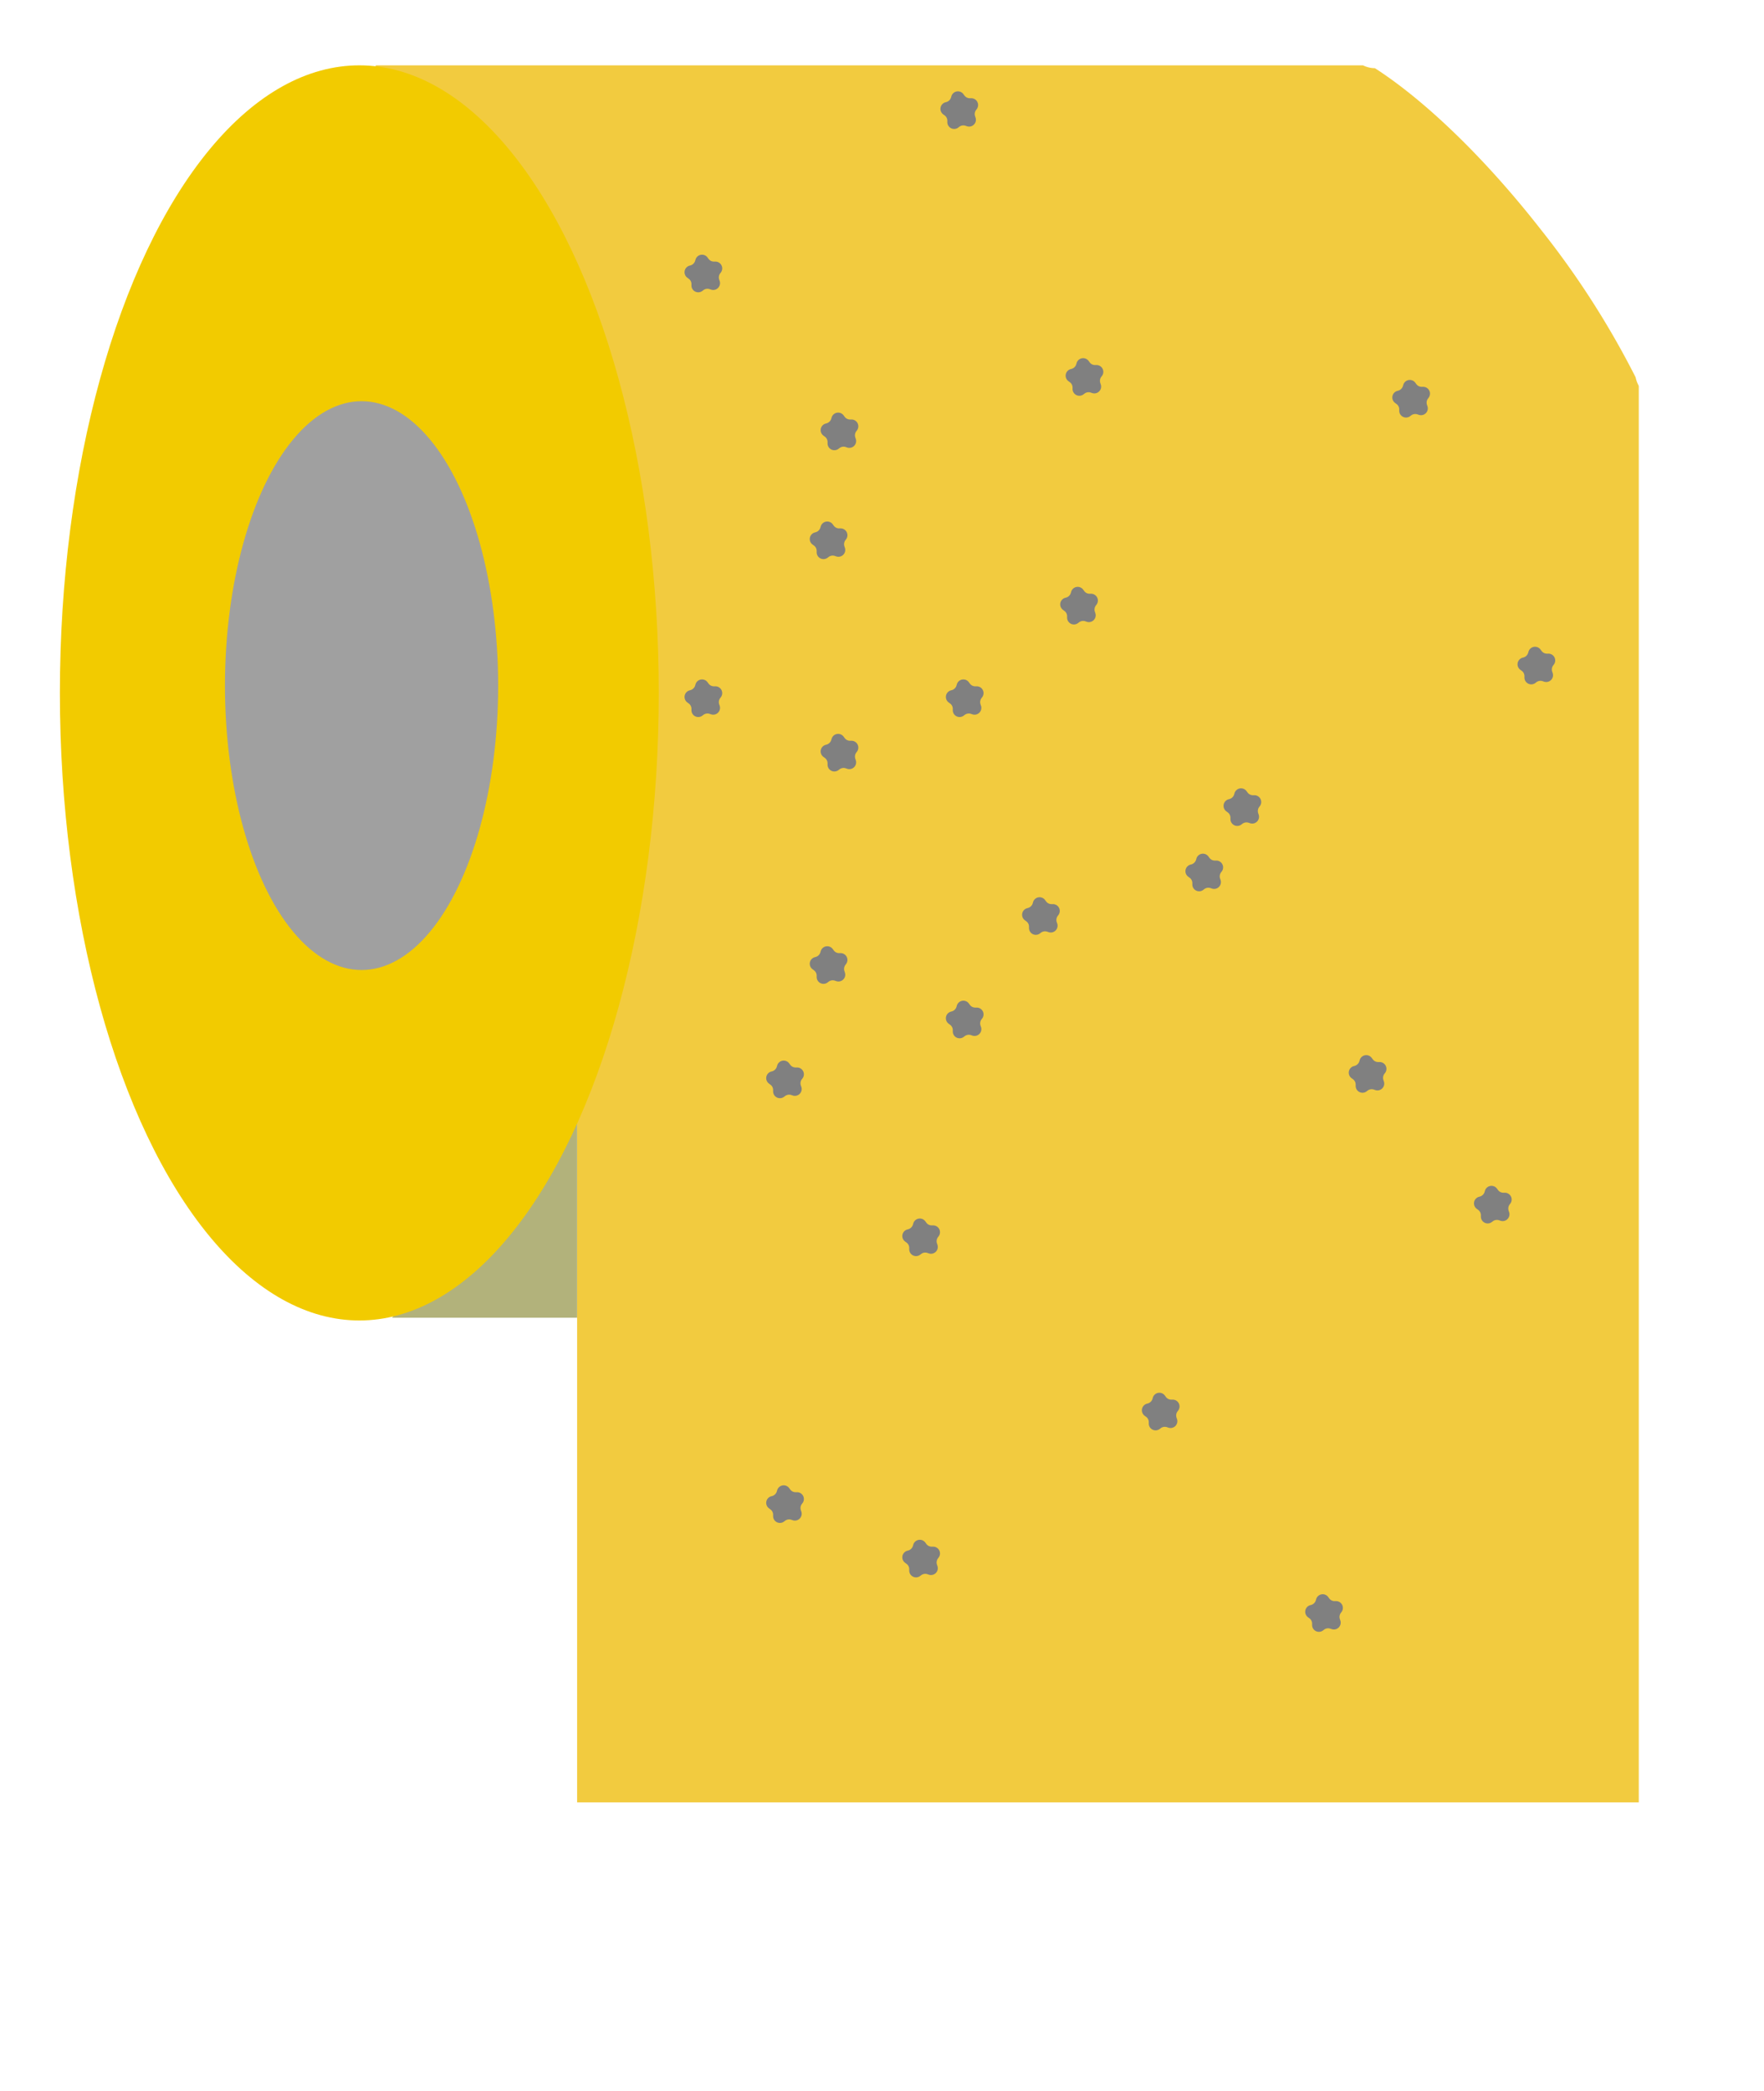 <svg id="Layer_1" data-name="Layer 1" xmlns="http://www.w3.org/2000/svg" viewBox="0 0 324 384"><defs><style>.cls-1{fill:#f2cb3f;}.cls-2{fill:#b2b27b;}.cls-3{fill:#f2cb00;}.cls-4{fill:#a0a0a0;}.cls-5{fill:gray;}</style></defs><path class="cls-1" d="M301,71V331H106V63H69V12H250.35a5,5,0,0,0,2.18.52c9,5.79,20,16.25,30.35,29.47a159.24,159.24,0,0,1,17.54,27.3,5.35,5.35,0,0,0,.57,1.55A.45.45,0,0,0,301,71Z"/><polygon class="cls-2" points="106 242 106 205 72 242 106 242"/><ellipse class="cls-3" cx="66" cy="127.25" rx="55" ry="115.25"/><ellipse class="cls-4" cx="66.41" cy="125.91" rx="25.09" ry="52.23"/><path class="cls-5" d="M147.43,276l-.15.2a1.25,1.25,0,0,0-.18,1.15l.08.24a1.25,1.25,0,0,1-1.59,1.59l-.24-.08a1.25,1.25,0,0,0-1.15.18l-.2.15a1.25,1.25,0,0,1-2-1v-.26a1.21,1.21,0,0,0-.53-1l-.2-.15a1.25,1.25,0,0,1,.34-2.22l.25-.07a1.26,1.26,0,0,0,.82-.83l.07-.24a1.25,1.25,0,0,1,2.22-.35l.15.2a1.22,1.22,0,0,0,1,.53h.25A1.25,1.25,0,0,1,147.43,276Z"/><path class="cls-5" d="M172.43,227l-.15.2a1.25,1.25,0,0,0-.18,1.15l.08.24a1.25,1.25,0,0,1-1.59,1.59l-.24-.08a1.25,1.25,0,0,0-1.15.18l-.2.15a1.25,1.25,0,0,1-2-1v-.26a1.21,1.21,0,0,0-.53-1l-.2-.15a1.25,1.25,0,0,1,.34-2.22l.25-.07a1.26,1.26,0,0,0,.82-.83l.07-.24a1.25,1.25,0,0,1,2.22-.35l.15.2a1.22,1.22,0,0,0,1,.53h.25A1.25,1.25,0,0,1,172.43,227Z"/><path class="cls-5" d="M277.43,221l-.15.2a1.25,1.25,0,0,0-.18,1.15l.08.24a1.25,1.25,0,0,1-1.59,1.59l-.24-.08a1.25,1.25,0,0,0-1.15.18l-.2.15a1.25,1.25,0,0,1-2-1v-.26a1.21,1.21,0,0,0-.53-1l-.2-.15a1.25,1.25,0,0,1,.34-2.22l.25-.07a1.26,1.26,0,0,0,.82-.83l.07-.24a1.25,1.25,0,0,1,2.22-.35l.15.2a1.22,1.22,0,0,0,1,.53h.25A1.25,1.25,0,0,1,277.43,221Z"/><path class="cls-5" d="M246.43,296l-.15.2a1.25,1.25,0,0,0-.18,1.15l.08.24a1.25,1.25,0,0,1-1.59,1.59l-.24-.08a1.25,1.25,0,0,0-1.15.18l-.2.15a1.25,1.25,0,0,1-2-1v-.26a1.21,1.21,0,0,0-.53-1l-.2-.15a1.25,1.25,0,0,1,.34-2.22l.25-.07a1.26,1.26,0,0,0,.82-.83l.07-.24a1.25,1.25,0,0,1,2.22-.35l.15.2a1.22,1.22,0,0,0,1,.53h.25A1.25,1.25,0,0,1,246.43,296Z"/><path class="cls-5" d="M194.43,168l-.15.2a1.25,1.25,0,0,0-.18,1.15l.08.24a1.25,1.25,0,0,1-1.59,1.59l-.24-.08a1.25,1.25,0,0,0-1.15.18l-.2.15a1.25,1.25,0,0,1-2-1v-.26a1.21,1.21,0,0,0-.53-1l-.2-.15a1.25,1.25,0,0,1,.34-2.22l.25-.07a1.26,1.26,0,0,0,.82-.83l.07-.24a1.25,1.25,0,0,1,2.22-.35l.15.2a1.22,1.22,0,0,0,1,.53h.25A1.25,1.25,0,0,1,194.43,168Z"/><path class="cls-5" d="M172.43,286l-.15.2a1.25,1.25,0,0,0-.18,1.15l.08.24a1.25,1.25,0,0,1-1.59,1.59l-.24-.08a1.25,1.25,0,0,0-1.15.18l-.2.15a1.25,1.25,0,0,1-2-1v-.26a1.21,1.21,0,0,0-.53-1l-.2-.15a1.25,1.25,0,0,1,.34-2.22l.25-.07a1.26,1.26,0,0,0,.82-.83l.07-.24a1.25,1.25,0,0,1,2.22-.35l.15.2a1.22,1.22,0,0,0,1,.53h.25A1.25,1.25,0,0,1,172.43,286Z"/><path class="cls-5" d="M216.43,259l-.15.2a1.25,1.25,0,0,0-.18,1.15l.08.24a1.25,1.25,0,0,1-1.59,1.59l-.24-.08a1.25,1.25,0,0,0-1.15.18l-.2.15a1.25,1.25,0,0,1-2-1v-.26a1.21,1.21,0,0,0-.53-1l-.2-.15a1.25,1.25,0,0,1,.34-2.22l.25-.07a1.26,1.26,0,0,0,.82-.83l.07-.24a1.25,1.25,0,0,1,2.22-.35l.15.2a1.22,1.22,0,0,0,1,.53h.25A1.25,1.25,0,0,1,216.43,259Z"/><path class="cls-5" d="M147.43,198l-.15.2a1.25,1.25,0,0,0-.18,1.15l.08.24a1.25,1.25,0,0,1-1.59,1.59l-.24-.08a1.25,1.25,0,0,0-1.15.18l-.2.15a1.25,1.25,0,0,1-2-1v-.26a1.21,1.21,0,0,0-.53-1l-.2-.15a1.25,1.25,0,0,1,.34-2.22l.25-.07a1.26,1.26,0,0,0,.82-.83l.07-.24a1.25,1.25,0,0,1,2.22-.35l.15.2a1.22,1.22,0,0,0,1,.53h.25A1.25,1.25,0,0,1,147.43,198Z"/><path class="cls-5" d="M155.43,177l-.15.2a1.25,1.25,0,0,0-.18,1.15l.08.24a1.25,1.25,0,0,1-1.59,1.59l-.24-.08a1.25,1.25,0,0,0-1.15.18l-.2.15a1.25,1.25,0,0,1-2-1v-.26a1.21,1.21,0,0,0-.53-1l-.2-.15a1.25,1.25,0,0,1,.34-2.22l.25-.07a1.26,1.26,0,0,0,.82-.83l.07-.24a1.25,1.25,0,0,1,2.22-.35l.15.2a1.22,1.22,0,0,0,1,.53h.25A1.25,1.25,0,0,1,155.43,177Z"/><path class="cls-5" d="M180.43,128l-.15.2a1.25,1.25,0,0,0-.18,1.15l.08.24a1.25,1.25,0,0,1-1.59,1.59l-.24-.08a1.25,1.25,0,0,0-1.15.18l-.2.15a1.25,1.25,0,0,1-2-1v-.26a1.21,1.21,0,0,0-.53-1l-.2-.15a1.25,1.25,0,0,1,.34-2.22l.25-.07a1.26,1.26,0,0,0,.82-.83l.07-.24a1.25,1.25,0,0,1,2.22-.35l.15.2a1.22,1.22,0,0,0,1,.53h.25A1.25,1.25,0,0,1,180.43,128Z"/><path class="cls-5" d="M285.43,122l-.15.2a1.25,1.25,0,0,0-.18,1.15l.08.24a1.25,1.25,0,0,1-1.59,1.59l-.24-.08a1.25,1.25,0,0,0-1.15.18l-.2.15a1.25,1.25,0,0,1-2-1v-.26a1.21,1.21,0,0,0-.53-1l-.2-.15a1.25,1.25,0,0,1,.34-2.22l.25-.07a1.26,1.26,0,0,0,.82-.83l.07-.24a1.25,1.25,0,0,1,2.22-.35l.15.2a1.22,1.22,0,0,0,1,.53h.25A1.25,1.25,0,0,1,285.43,122Z"/><path class="cls-5" d="M254.43,197l-.15.2a1.25,1.25,0,0,0-.18,1.15l.08.24a1.25,1.25,0,0,1-1.59,1.59l-.24-.08a1.25,1.25,0,0,0-1.15.18l-.2.15a1.25,1.25,0,0,1-2-1v-.26a1.21,1.21,0,0,0-.53-1l-.2-.15a1.25,1.25,0,0,1,.34-2.22l.25-.07a1.26,1.26,0,0,0,.82-.83l.07-.24a1.25,1.25,0,0,1,2.22-.35l.15.2a1.22,1.22,0,0,0,1,.53h.25A1.25,1.25,0,0,1,254.43,197Z"/><path class="cls-5" d="M202.43,69l-.15.2a1.25,1.25,0,0,0-.18,1.15l.08.24a1.25,1.25,0,0,1-1.59,1.59l-.24-.08a1.25,1.25,0,0,0-1.15.18l-.2.15a1.25,1.25,0,0,1-2-1v-.26a1.21,1.21,0,0,0-.53-1l-.2-.15a1.25,1.25,0,0,1,.34-2.22l.25-.07a1.26,1.26,0,0,0,.82-.83l.07-.24a1.25,1.25,0,0,1,2.22-.35l.15.2a1.22,1.22,0,0,0,1,.53h.25A1.25,1.25,0,0,1,202.43,69Z"/><path class="cls-5" d="M180.43,187l-.15.2a1.25,1.25,0,0,0-.18,1.15l.08.24a1.25,1.25,0,0,1-1.59,1.59l-.24-.08a1.25,1.25,0,0,0-1.15.18l-.2.15a1.25,1.25,0,0,1-2-1v-.26a1.21,1.21,0,0,0-.53-1l-.2-.15a1.25,1.25,0,0,1,.34-2.22l.25-.07a1.26,1.26,0,0,0,.82-.83l.07-.24a1.25,1.25,0,0,1,2.22-.35l.15.2a1.22,1.22,0,0,0,1,.53h.25A1.25,1.25,0,0,1,180.43,187Z"/><path class="cls-5" d="M224.43,160l-.15.2a1.25,1.25,0,0,0-.18,1.15l.08.24a1.25,1.25,0,0,1-1.59,1.59l-.24-.08a1.25,1.25,0,0,0-1.15.18l-.2.15a1.25,1.25,0,0,1-2-1v-.26a1.21,1.21,0,0,0-.53-1l-.2-.15a1.25,1.25,0,0,1,.34-2.22l.25-.07a1.26,1.26,0,0,0,.82-.83l.07-.24a1.25,1.25,0,0,1,2.22-.35l.15.2a1.22,1.22,0,0,0,1,.53h.25A1.25,1.25,0,0,1,224.43,160Z"/><path class="cls-5" d="M155.43,99l-.15.2a1.25,1.25,0,0,0-.18,1.15l.08.24a1.25,1.25,0,0,1-1.59,1.59l-.24-.08a1.25,1.25,0,0,0-1.15.18l-.2.15a1.25,1.25,0,0,1-2-1v-.26a1.21,1.21,0,0,0-.53-1l-.2-.15a1.25,1.25,0,0,1,.34-2.22l.25-.07a1.26,1.26,0,0,0,.82-.83l.07-.24a1.25,1.25,0,0,1,2.22-.35l.15.2a1.22,1.22,0,0,0,1,.53h.25A1.25,1.25,0,0,1,155.43,99Z"/><path class="cls-5" d="M132.43,128l-.15.2a1.25,1.25,0,0,0-.18,1.15l.08.24a1.25,1.25,0,0,1-1.59,1.59l-.24-.08a1.25,1.25,0,0,0-1.15.18l-.2.15a1.25,1.25,0,0,1-2-1v-.26a1.21,1.21,0,0,0-.53-1l-.2-.15a1.25,1.25,0,0,1,.34-2.22l.25-.07a1.26,1.26,0,0,0,.82-.83l.07-.24a1.25,1.25,0,0,1,2.22-.35l.15.2a1.22,1.22,0,0,0,1,.53h.25A1.25,1.25,0,0,1,132.43,128Z"/><path class="cls-5" d="M157.43,79l-.15.2a1.25,1.25,0,0,0-.18,1.15l.08.24a1.25,1.25,0,0,1-1.59,1.59l-.24-.08a1.25,1.25,0,0,0-1.15.18l-.2.15a1.25,1.25,0,0,1-2-1v-.26a1.21,1.21,0,0,0-.53-1l-.2-.15a1.25,1.25,0,0,1,.34-2.22l.25-.07a1.26,1.26,0,0,0,.82-.83l.07-.24a1.25,1.25,0,0,1,2.22-.35l.15.2a1.22,1.22,0,0,0,1,.53h.25A1.25,1.25,0,0,1,157.43,79Z"/><path class="cls-5" d="M262.43,73l-.15.2a1.25,1.25,0,0,0-.18,1.15l.08.24a1.25,1.25,0,0,1-1.59,1.59l-.24-.08a1.25,1.25,0,0,0-1.15.18l-.2.15a1.25,1.25,0,0,1-2-1v-.26a1.21,1.21,0,0,0-.53-1l-.2-.15a1.25,1.25,0,0,1,.34-2.22l.25-.07a1.26,1.26,0,0,0,.82-.83l.07-.24a1.25,1.25,0,0,1,2.22-.35l.15.2a1.22,1.22,0,0,0,1,.53h.25A1.25,1.25,0,0,1,262.43,73Z"/><path class="cls-5" d="M231.43,148l-.15.2a1.25,1.25,0,0,0-.18,1.15l.08.24a1.25,1.25,0,0,1-1.59,1.59l-.24-.08a1.25,1.25,0,0,0-1.15.18l-.2.15a1.25,1.25,0,0,1-2-1v-.26a1.21,1.21,0,0,0-.53-1l-.2-.15a1.25,1.25,0,0,1,.34-2.22l.25-.07a1.26,1.26,0,0,0,.82-.83l.07-.24a1.25,1.25,0,0,1,2.22-.35l.15.2a1.22,1.22,0,0,0,1,.53h.25A1.25,1.25,0,0,1,231.43,148Z"/><path class="cls-5" d="M179.43,20l-.15.2a1.25,1.25,0,0,0-.18,1.15l.08.24a1.25,1.25,0,0,1-1.59,1.59l-.24-.08a1.25,1.25,0,0,0-1.15.18l-.2.15a1.25,1.25,0,0,1-2-1v-.26a1.21,1.21,0,0,0-.53-1l-.2-.15a1.25,1.25,0,0,1,.34-2.22l.25-.07a1.26,1.26,0,0,0,.82-.83l.07-.24a1.25,1.25,0,0,1,2.22-.35l.15.2a1.22,1.22,0,0,0,1,.53h.25A1.25,1.25,0,0,1,179.43,20Z"/><path class="cls-5" d="M157.43,138l-.15.2a1.25,1.25,0,0,0-.18,1.15l.08.24a1.25,1.25,0,0,1-1.59,1.59l-.24-.08a1.25,1.25,0,0,0-1.15.18l-.2.15a1.25,1.25,0,0,1-2-1v-.26a1.21,1.21,0,0,0-.53-1l-.2-.15a1.25,1.25,0,0,1,.34-2.22l.25-.07a1.26,1.26,0,0,0,.82-.83l.07-.24a1.25,1.25,0,0,1,2.22-.35l.15.2a1.22,1.22,0,0,0,1,.53h.25A1.25,1.25,0,0,1,157.43,138Z"/><path class="cls-5" d="M201.43,111l-.15.2a1.25,1.25,0,0,0-.18,1.15l.08.24a1.25,1.25,0,0,1-1.59,1.59l-.24-.08a1.25,1.25,0,0,0-1.15.18l-.2.15a1.25,1.25,0,0,1-2-1v-.26a1.21,1.21,0,0,0-.53-1l-.2-.15a1.25,1.25,0,0,1,.34-2.22l.25-.07a1.26,1.26,0,0,0,.82-.83l.07-.24a1.25,1.25,0,0,1,2.22-.35l.15.2a1.22,1.22,0,0,0,1,.53h.25A1.25,1.25,0,0,1,201.43,111Z"/><path class="cls-5" d="M132.43,50l-.15.2a1.25,1.25,0,0,0-.18,1.15l.08.24a1.25,1.25,0,0,1-1.59,1.59l-.24-.08a1.25,1.25,0,0,0-1.15.18l-.2.15a1.25,1.25,0,0,1-2-1v-.26a1.21,1.21,0,0,0-.53-1l-.2-.15a1.25,1.25,0,0,1,.34-2.22l.25-.07a1.26,1.26,0,0,0,.82-.83l.07-.24a1.25,1.25,0,0,1,2.22-.35l.15.2a1.22,1.22,0,0,0,1,.53h.25A1.25,1.25,0,0,1,132.43,50Z"/></svg>